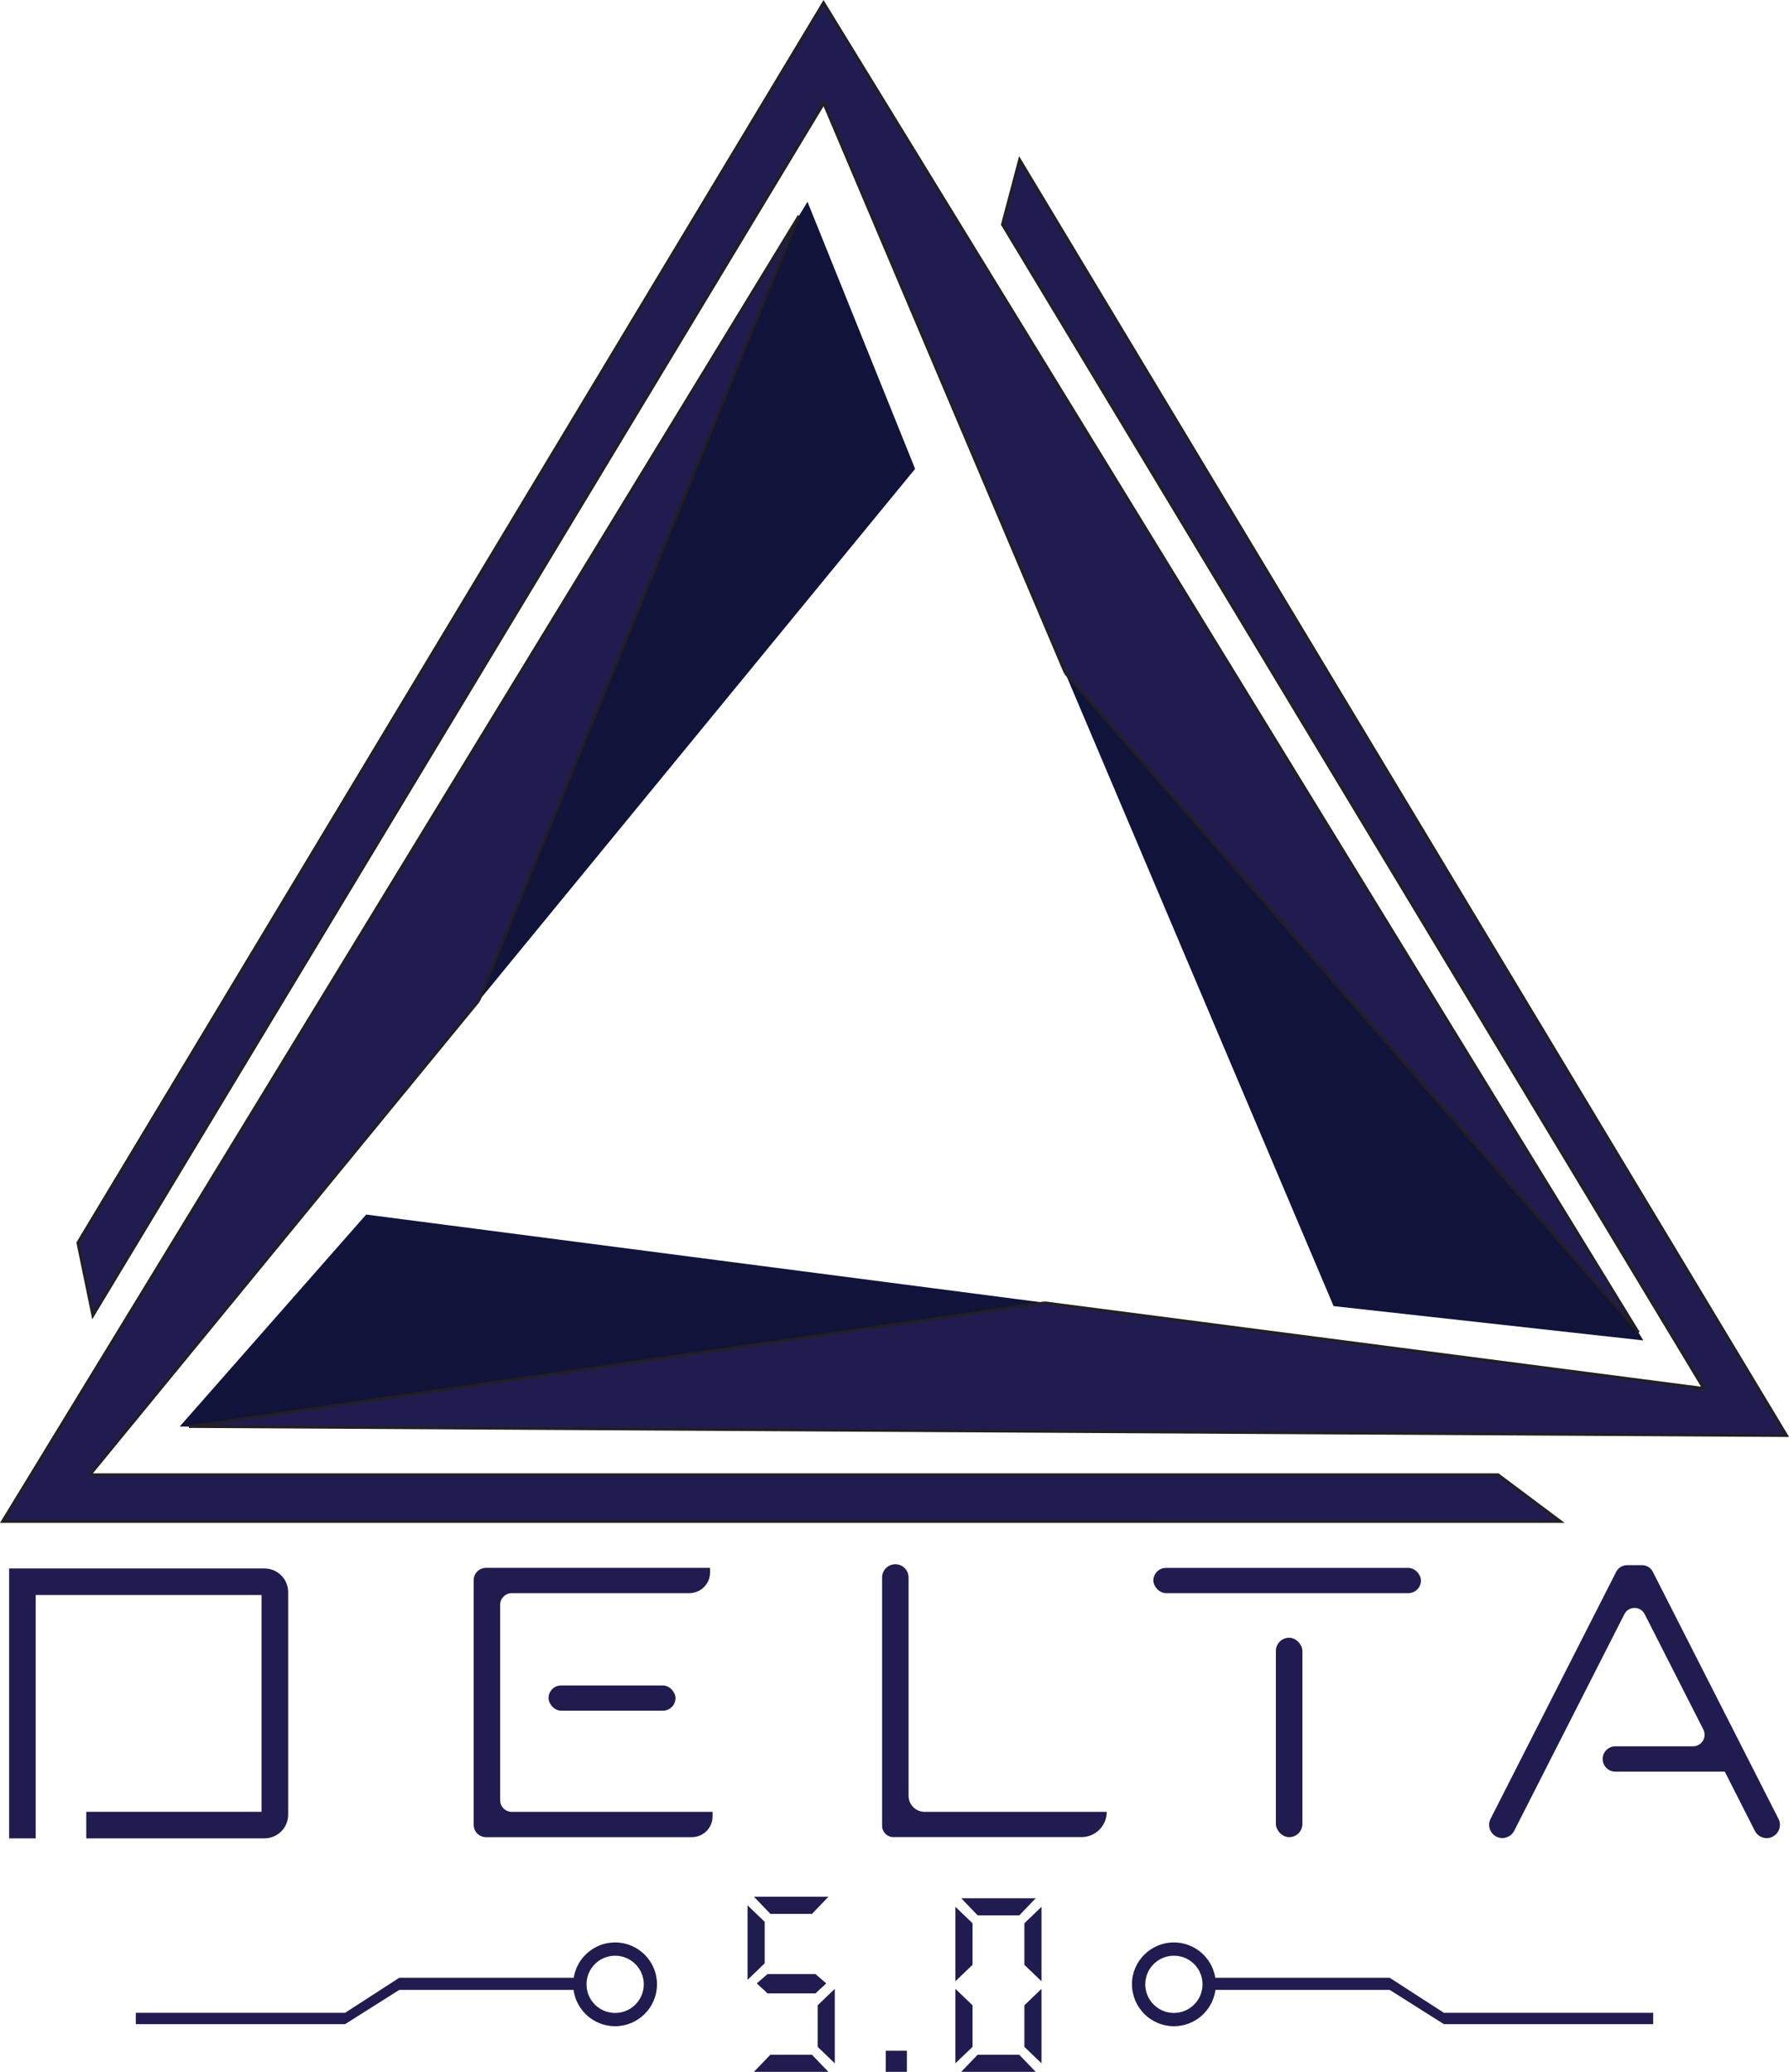 <?xml version="1.0" encoding="UTF-8"?>
<svg id="Layer_2" data-name="Layer 2" xmlns="http://www.w3.org/2000/svg" viewBox="0 0 343.42 397.8">
  <defs>
    <style>
      .cls-1 {
        fill: #201c4f;
      }

      .cls-2 {
        stroke-width: .51px;
      }

      .cls-2, .cls-3 {
        fill: none;
        stroke: #231f20;
        stroke-miterlimit: 10;
      }

      .cls-4 {
        fill: #10143a;
      }

      .cls-3 {
        stroke-width: .51px;
      }
    </style>
  </defs>
  <g id="Layer_1-2" data-name="Layer 1">
    <g>
      <g>
        <path class="cls-1" d="m6.85,352.96H1.75v-51.82h49.01c2.52,0,4.56,2.04,4.56,4.56v42.7c0,2.52-2.04,4.56-4.56,4.56H16.56v-5.1h33.65v-41.62H6.85v46.72Z"/>
        <path class="cls-1" d="m212.45,347.87h0c0,2.68-2.17,4.85-4.85,4.85h-36.09c-1.21,0-2.18-.98-2.18-2.18v-47.67c0-1.4,1.14-2.54,2.54-2.54h0c1.4,0,2.54,1.14,2.54,2.54v41.92c0,1.7,1.38,3.08,3.08,3.08h34.96Z"/>
        <rect class="cls-1" x="244.92" y="314.44" width="5.09" height="38.29" rx="2.54" ry="2.54"/>
        <path class="cls-1" d="m340.29,352.64h0c-1.25.64-2.78.14-3.42-1.11l-5.78-11.38h-21.01c-1.34,0-2.43-1.09-2.43-2.43h0c0-1.34,1.09-2.43,2.43-2.43h14.91c1.66,0,2.74-1.75,1.98-3.24l-11.25-22.13c-.81-1.6-3.09-1.6-3.9,0l-21.15,41.59c-.64,1.25-2.17,1.75-3.42,1.12h0c-1.25-.64-1.75-2.17-1.12-3.42l24.12-47.43c.4-.78,1.2-1.27,2.07-1.27h2.89c.87,0,1.68.49,2.07,1.27l17.04,33.51,2.47,4.85,4.61,9.07c.64,1.25.14,2.78-1.11,3.42Z"/>
        <path class="cls-1" d="m136.79,347.87v.87c0,2.2-1.78,3.99-3.99,3.99h-39.5c-1.31,0-2.37-1.06-2.37-2.37v-46.97c0-1.31,1.06-2.37,2.37-2.37h43.01v.87c0,2.2-1.78,3.99-3.99,3.99h-34.08c-1.23,0-2.23,1-2.23,2.23v37.53c0,1.23,1,2.23,2.23,2.23h38.53Z"/>
        <rect class="cls-1" x="221.4" y="301.03" width="51.37" height="4.85" rx="2.43" ry="2.43"/>
        <rect class="cls-1" x="105.3" y="323.6" width="24.37" height="4.85" rx="2.43" ry="2.43"/>
      </g>
      <g>
        <path class="cls-1" d="m118.08,372.94c-4.01,0-7.35,2.95-7.95,6.79h-33.49l-10.39,6.72H26.07v2.18h40.18l10.39-6.57h33.46c.53,3.93,3.9,6.97,7.97,6.97,4.44,0,8.05-3.61,8.05-8.05s-3.61-8.04-8.05-8.04Zm0,13.54c-3.04,0-5.49-2.46-5.49-5.5s2.46-5.49,5.49-5.49,5.5,2.46,5.5,5.49-2.46,5.5-5.5,5.5Z"/>
        <path class="cls-1" d="m217.3,380.98c0,4.44,3.61,8.05,8.05,8.05,4.07,0,7.44-3.04,7.97-6.97h33.46s10.39,6.57,10.39,6.57h40.18s0-2.18,0-2.18h-40.18s-10.39-6.72-10.39-6.72h-33.49c-.6-3.84-3.94-6.79-7.95-6.79-4.44,0-8.05,3.61-8.05,8.04Zm2.55,0c0-3.04,2.46-5.49,5.5-5.49,3.04,0,5.49,2.46,5.49,5.49s-2.46,5.5-5.49,5.5c-3.04,0-5.5-2.46-5.5-5.5Z"/>
        <g>
          <g>
            <path class="cls-1" d="m195.66,367.75c1.05-1.1,2.11-2.2,3.16-3.29h-14.3c1.05,1.1,2.11,2.2,3.16,3.29h7.99Z"/>
            <path class="cls-1" d="m186.69,369.26c-1.1-1.05-2.2-2.11-3.29-3.16v14.3c1.1-1.05,2.2-2.11,3.29-3.16v-7.99Z"/>
            <path class="cls-1" d="m196.64,369.26c1.1-1.05,2.2-2.11,3.29-3.16v14.3c-1.1-1.05-2.2-2.11-3.29-3.16v-7.99Z"/>
            <path class="cls-1" d="m187.67,394.5c-1.05,1.1-2.11,2.2-3.16,3.29h14.3c-1.05-1.1-2.11-2.2-3.16-3.29h-7.99Z"/>
            <path class="cls-1" d="m196.64,392.99c1.1,1.05,2.2,2.11,3.29,3.16v-14.3c-1.1,1.05-2.2,2.11-3.29,3.16v7.99Z"/>
            <path class="cls-1" d="m186.69,392.99c-1.1,1.05-2.2,2.11-3.29,3.16v-14.3c1.1,1.05,2.2,2.11,3.29,3.16v7.99Z"/>
          </g>
          <g>
            <path class="cls-1" d="m155.87,367.46c1.05-1.1,2.11-2.2,3.16-3.29h-14.3c1.05,1.1,2.11,2.2,3.16,3.29h7.99Z"/>
            <path class="cls-1" d="m146.79,368.98c-1.1-1.05-2.2-2.11-3.29-3.16v14.3c1.1-1.05,2.2-2.11,3.29-3.16v-7.99Z"/>
            <path class="cls-1" d="m147.88,394.5c-1.05,1.1-2.11,2.2-3.16,3.29h14.3c-1.05-1.1-2.11-2.2-3.16-3.29h-7.99Z"/>
            <path class="cls-1" d="m156.96,392.99c1.1,1.05,2.2,2.11,3.29,3.16v-14.3c-1.1,1.05-2.2,2.11-3.29,3.16v7.99Z"/>
            <path class="cls-1" d="m156.55,382.73c.68-.7,1.37-1.23,2.05-1.93-.68-.59-1.37-1.18-2.05-1.78h-9.22c-.68.59-1.37,1.18-2.05,1.78.68.7,1.37,1.23,2.05,1.93h9.22Z"/>
          </g>
          <rect class="cls-1" x="170.03" y="393.73" width="4.06" height="4.06"/>
        </g>
      </g>
      <g>
        <g>
          <path class="cls-1" d="m195.71,30.62c49.09,81.67,98.18,163.34,147.27,245.02-102.24-.58-204.48-1.16-306.72-1.74,54.76-7.93,109.52-15.85,164.28-23.78,42.16,5.48,84.32,10.96,126.48,16.44-44.87-74.48-89.74-148.96-134.61-223.45l3.31-12.49Z"/>
          <path class="cls-4" d="m314.52,255.83c.31.51.63,1.02.94,1.53-19.82-2.2-39.64-4.4-59.46-6.59-17.17-40.51-34.34-81.03-51.51-121.54,36.68,42.2,73.35,84.4,110.03,126.6Z"/>
          <path class="cls-1" d="m158.09.49c52.14,85.11,104.28,170.23,156.43,255.34-36.67-42.2-73.35-84.4-110.03-126.6-15.45-36.47-30.91-72.93-46.36-109.39C111.36,97.43,64.59,175.02,17.82,252.62c-.96-4.67-1.93-9.35-2.89-14.02C62.65,159.23,110.37,79.86,158.09.49Z"/>
          <path class="cls-1" d="m299.59,292.14H.45C51.43,208.57,102.39,125.01,153.36,41.45c-20.48,50.24-40.97,100.47-61.45,150.71-24.87,30.33-49.74,60.65-74.6,90.97h270.28c4,3,8,6,12.01,9Z"/>
          <path class="cls-4" d="m200.54,250.12c-54.76,7.93-109.52,15.85-164.28,23.78-.59,0-1.17,0-1.76-.01,11.93-13.57,23.86-27.13,35.79-40.7,43.42,5.65,86.83,11.29,130.25,16.93Z"/>
          <path class="cls-4" d="m155.01,38.75c6.89,17.09,13.78,34.18,20.66,51.27-27.92,34.05-55.85,68.1-83.77,102.15,20.49-50.24,40.97-100.47,61.45-150.71.55-.9,1.1-1.8,1.65-2.7Z"/>
        </g>
        <g>
          <path class="cls-3" d="m204.49,129.23c-15.45-36.47-30.91-72.93-46.36-109.39C111.36,97.43,64.59,175.02,17.82,252.62c-.96-4.67-1.93-9.35-2.89-14.02C62.65,159.23,110.37,79.86,158.09.49c52.14,85.11,104.28,170.23,156.43,255.34"/>
          <path class="cls-3" d="m91.9,192.16c-24.87,30.33-49.74,60.65-74.6,90.97h270.28c4,3,8,6,12.01,9H.45C51.43,208.57,102.39,125.01,153.36,41.45"/>
          <path class="cls-3" d="m200.54,250.12c42.16,5.48,84.32,10.96,126.48,16.44-44.87-74.48-89.74-148.96-134.61-223.45l3.31-12.49c49.09,81.67,98.18,163.34,147.27,245.02-102.24-.58-204.48-1.16-306.72-1.74"/>
          <path class="cls-2" d="m200.54,250.12c-54.76,7.93-109.52,15.85-164.28,23.78"/>
          <path class="cls-2" d="m91.9,192.16c20.49-50.24,40.97-100.47,61.45-150.71"/>
          <path class="cls-2" d="m204.49,129.23c36.68,42.2,73.35,84.4,110.03,126.6"/>
        </g>
      </g>
    </g>
  </g>
</svg>